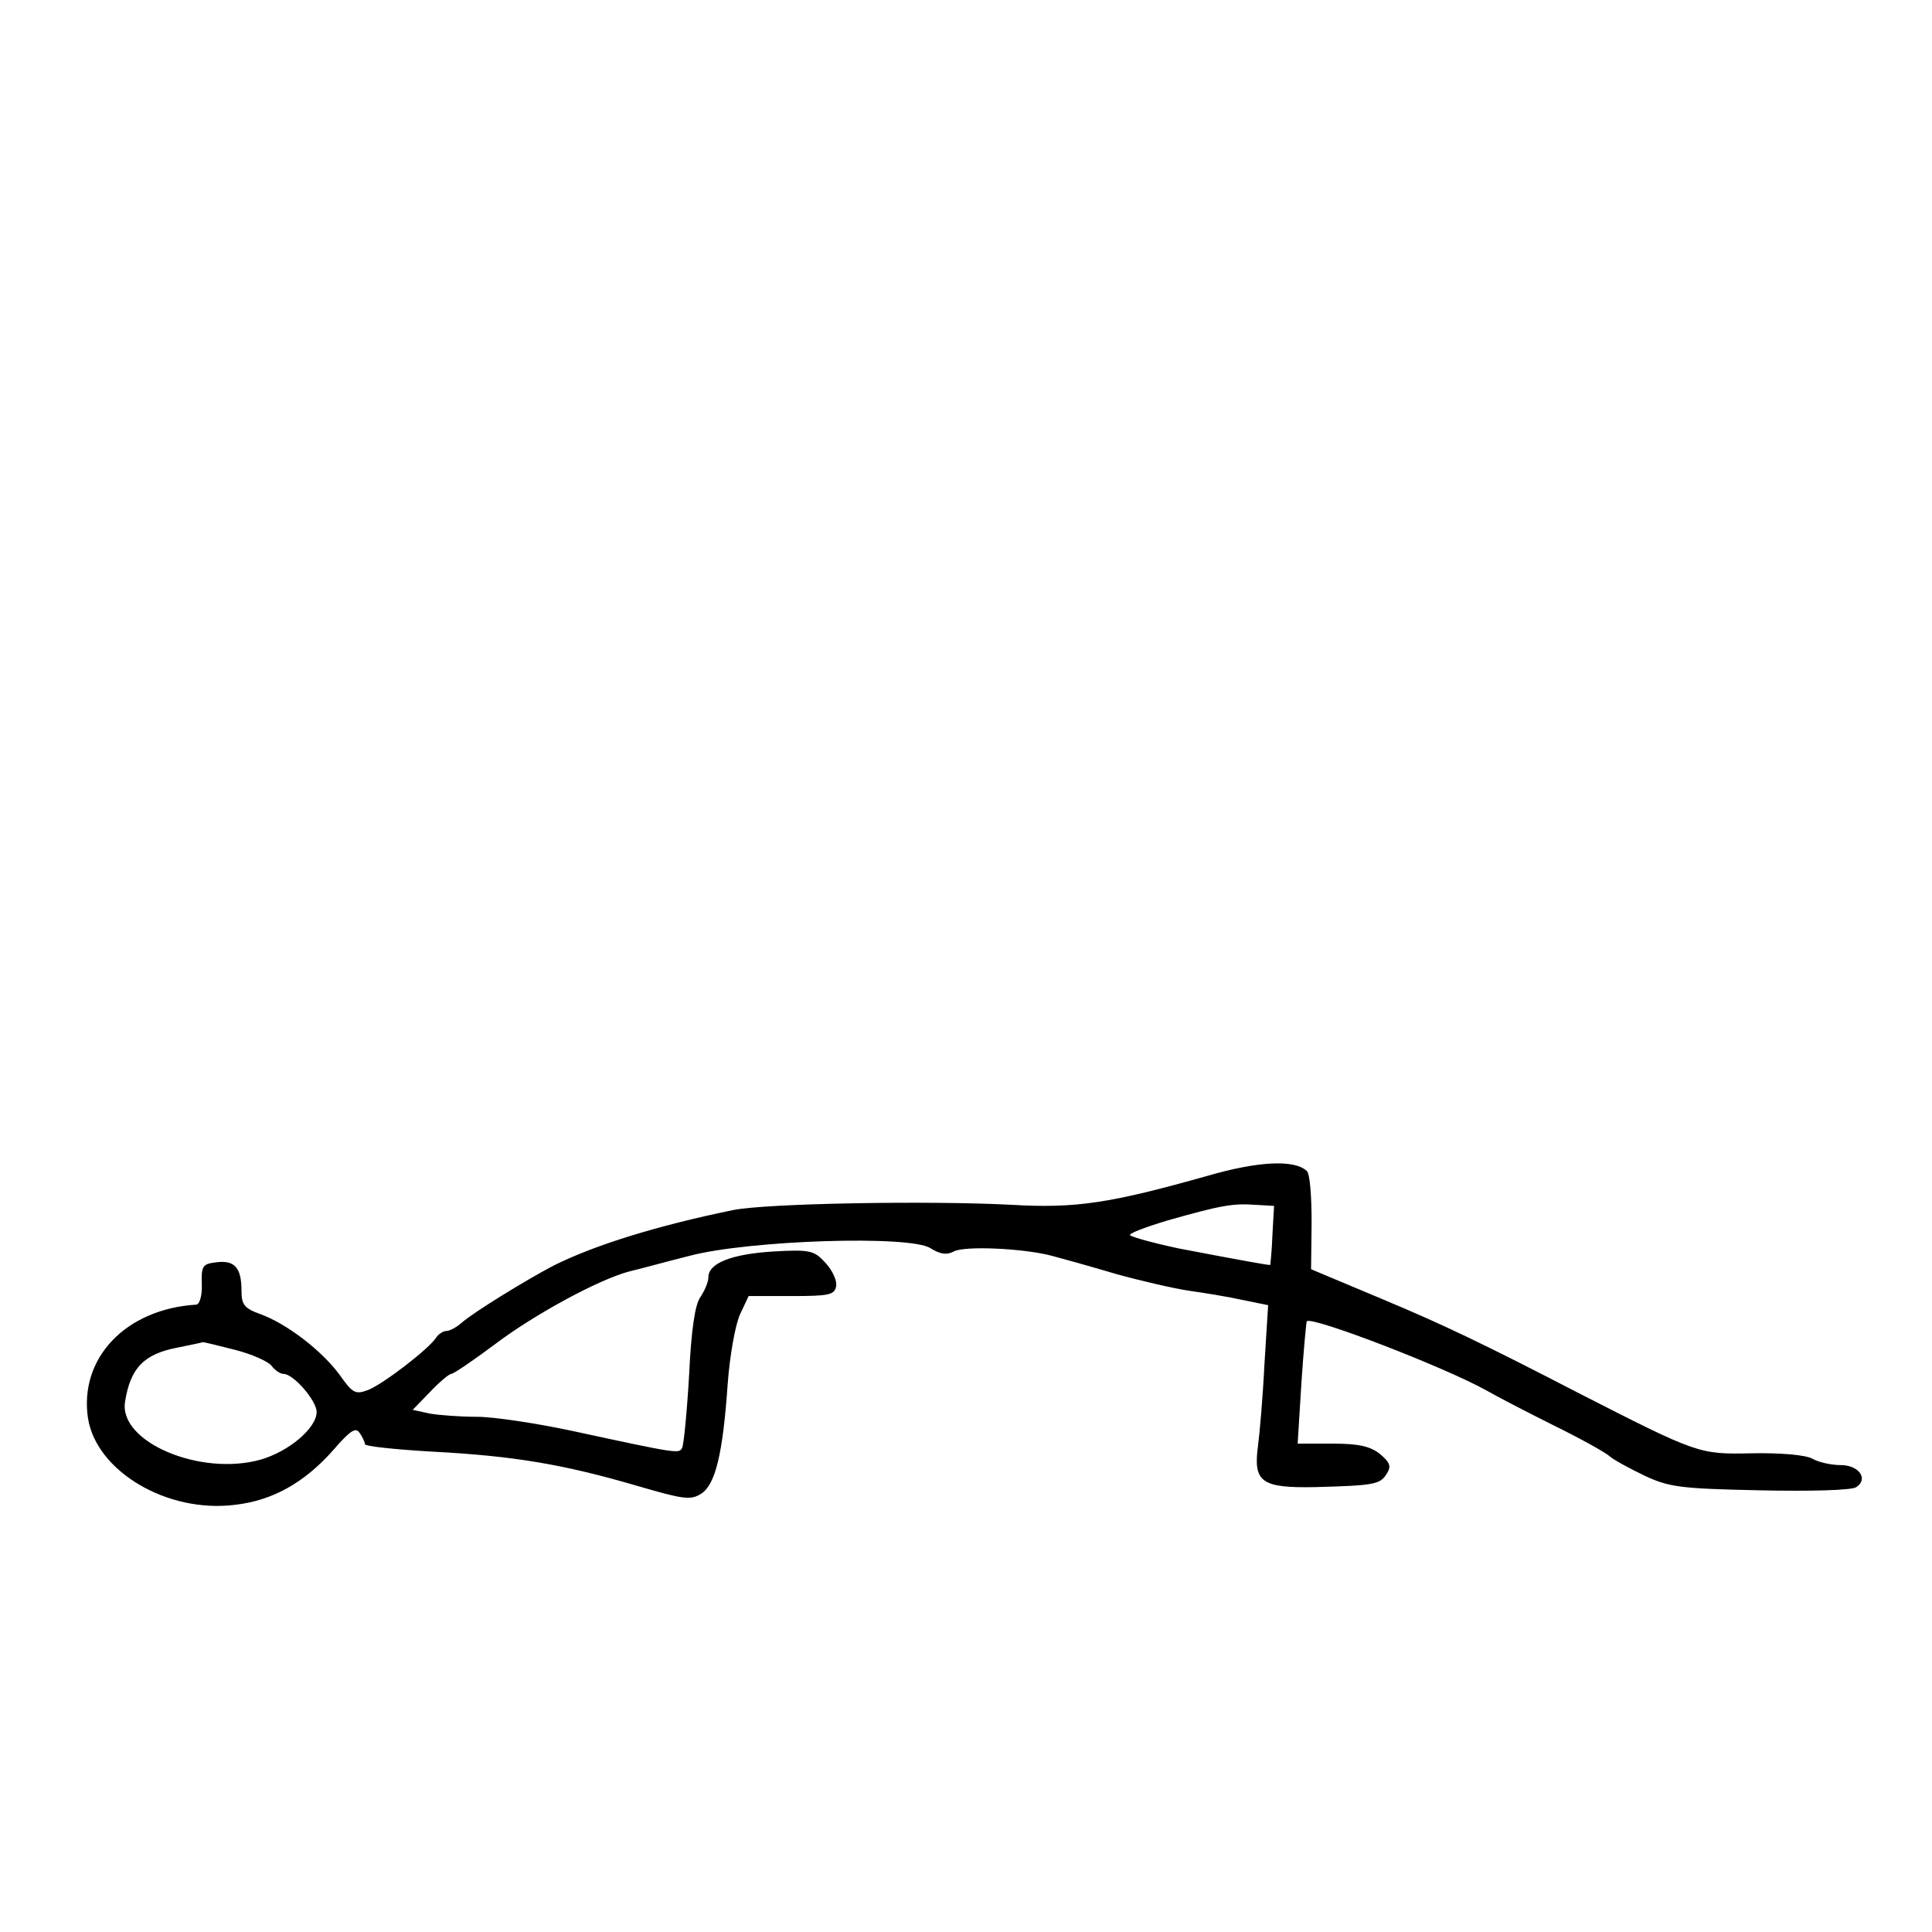 <?xml version="1.0" standalone="no"?>
<!DOCTYPE svg PUBLIC "-//W3C//DTD SVG 20010904//EN" "http://www.w3.org/TR/2001/REC-SVG-20010904/DTD/svg10.dtd">
<svg xmlns="http://www.w3.org/2000/svg" version="1.0" width="360pt" height="360pt" viewBox="0 0 360 360" preserveAspectRatio="xMidYMid meet">

<g transform="translate(0,360) scale(0.1,-0.1)" fill="#000000" stroke="none">
<path d="M2250 1409 c-181 -51 -245 -61 -365 -54 -150 8 -458 3 -520 -10 -141 -29 -257 -65 -333 -103 -50 -26 -151 -88 -172 -107 -9 -8 -22 -15 -28 -15 -6 0 -15 -6 -19 -12 -13 -21 -99 -87 -127 -98 -24 -9 -29 -6 -53 28 -33 45 -98 95 -147 113 -31 11 -36 18 -36 44 0 43 -13 57 -46 53 -26 -3 -29 -6 -28 -40 1 -22 -4 -38 -10 -39 -132 -8 -219 -100 -202 -212 16 -99 148 -177 274 -161 70 8 129 41 183 102 32 37 42 43 49 32 6 -8 10 -18 10 -21 0 -4 57 -10 127 -14 152 -8 244 -24 378 -63 89 -26 102 -28 122 -15 26 17 40 74 49 205 4 53 14 109 23 129 l16 34 80 0 c69 0 80 2 83 18 2 11 -7 30 -20 44 -21 23 -28 25 -98 21 -78 -5 -120 -22 -120 -48 0 -9 -7 -25 -15 -37 -10 -14 -17 -61 -21 -146 -4 -69 -10 -130 -13 -135 -6 -11 -7 -11 -206 32 -66 14 -145 26 -176 26 -31 0 -71 3 -88 6 l-32 7 32 33 c18 19 36 34 40 34 4 0 41 25 81 55 74 56 194 121 251 136 18 4 68 18 112 29 110 29 412 39 449 14 18 -11 30 -13 43 -6 20 11 130 6 183 -8 19 -5 73 -20 120 -34 47 -13 108 -27 135 -31 28 -4 72 -11 99 -17 l49 -10 -7 -112 c-3 -61 -9 -129 -12 -151 -9 -67 7 -78 107 -76 110 3 121 5 133 25 9 14 6 21 -13 37 -18 14 -39 19 -88 19 l-65 0 7 113 c4 61 9 113 10 115 9 10 256 -85 335 -129 19 -11 75 -40 125 -65 49 -24 96 -50 105 -58 8 -7 38 -23 65 -36 45 -21 67 -24 215 -27 94 -2 171 0 179 6 23 15 5 41 -29 41 -17 0 -41 5 -53 12 -13 7 -58 11 -113 10 -98 -2 -99 -2 -324 113 -176 91 -251 127 -366 175 l-131 55 1 87 c0 48 -3 91 -9 96 -23 22 -92 18 -185 -9z m121 -110 c-1 -30 -4 -55 -4 -56 -2 -1 -57 9 -172 31 -38 8 -80 19 -89 24 -5 3 27 15 70 28 99 28 121 32 163 29 l35 -2 -3 -54z m-1934 -214 c32 -8 63 -22 69 -30 6 -8 16 -15 22 -15 19 0 62 -50 62 -71 0 -30 -52 -74 -105 -89 -112 -31 -264 33 -252 108 10 63 35 89 98 101 24 5 45 9 46 10 1 1 28 -6 60 -14z"/>
</g>
</svg>
